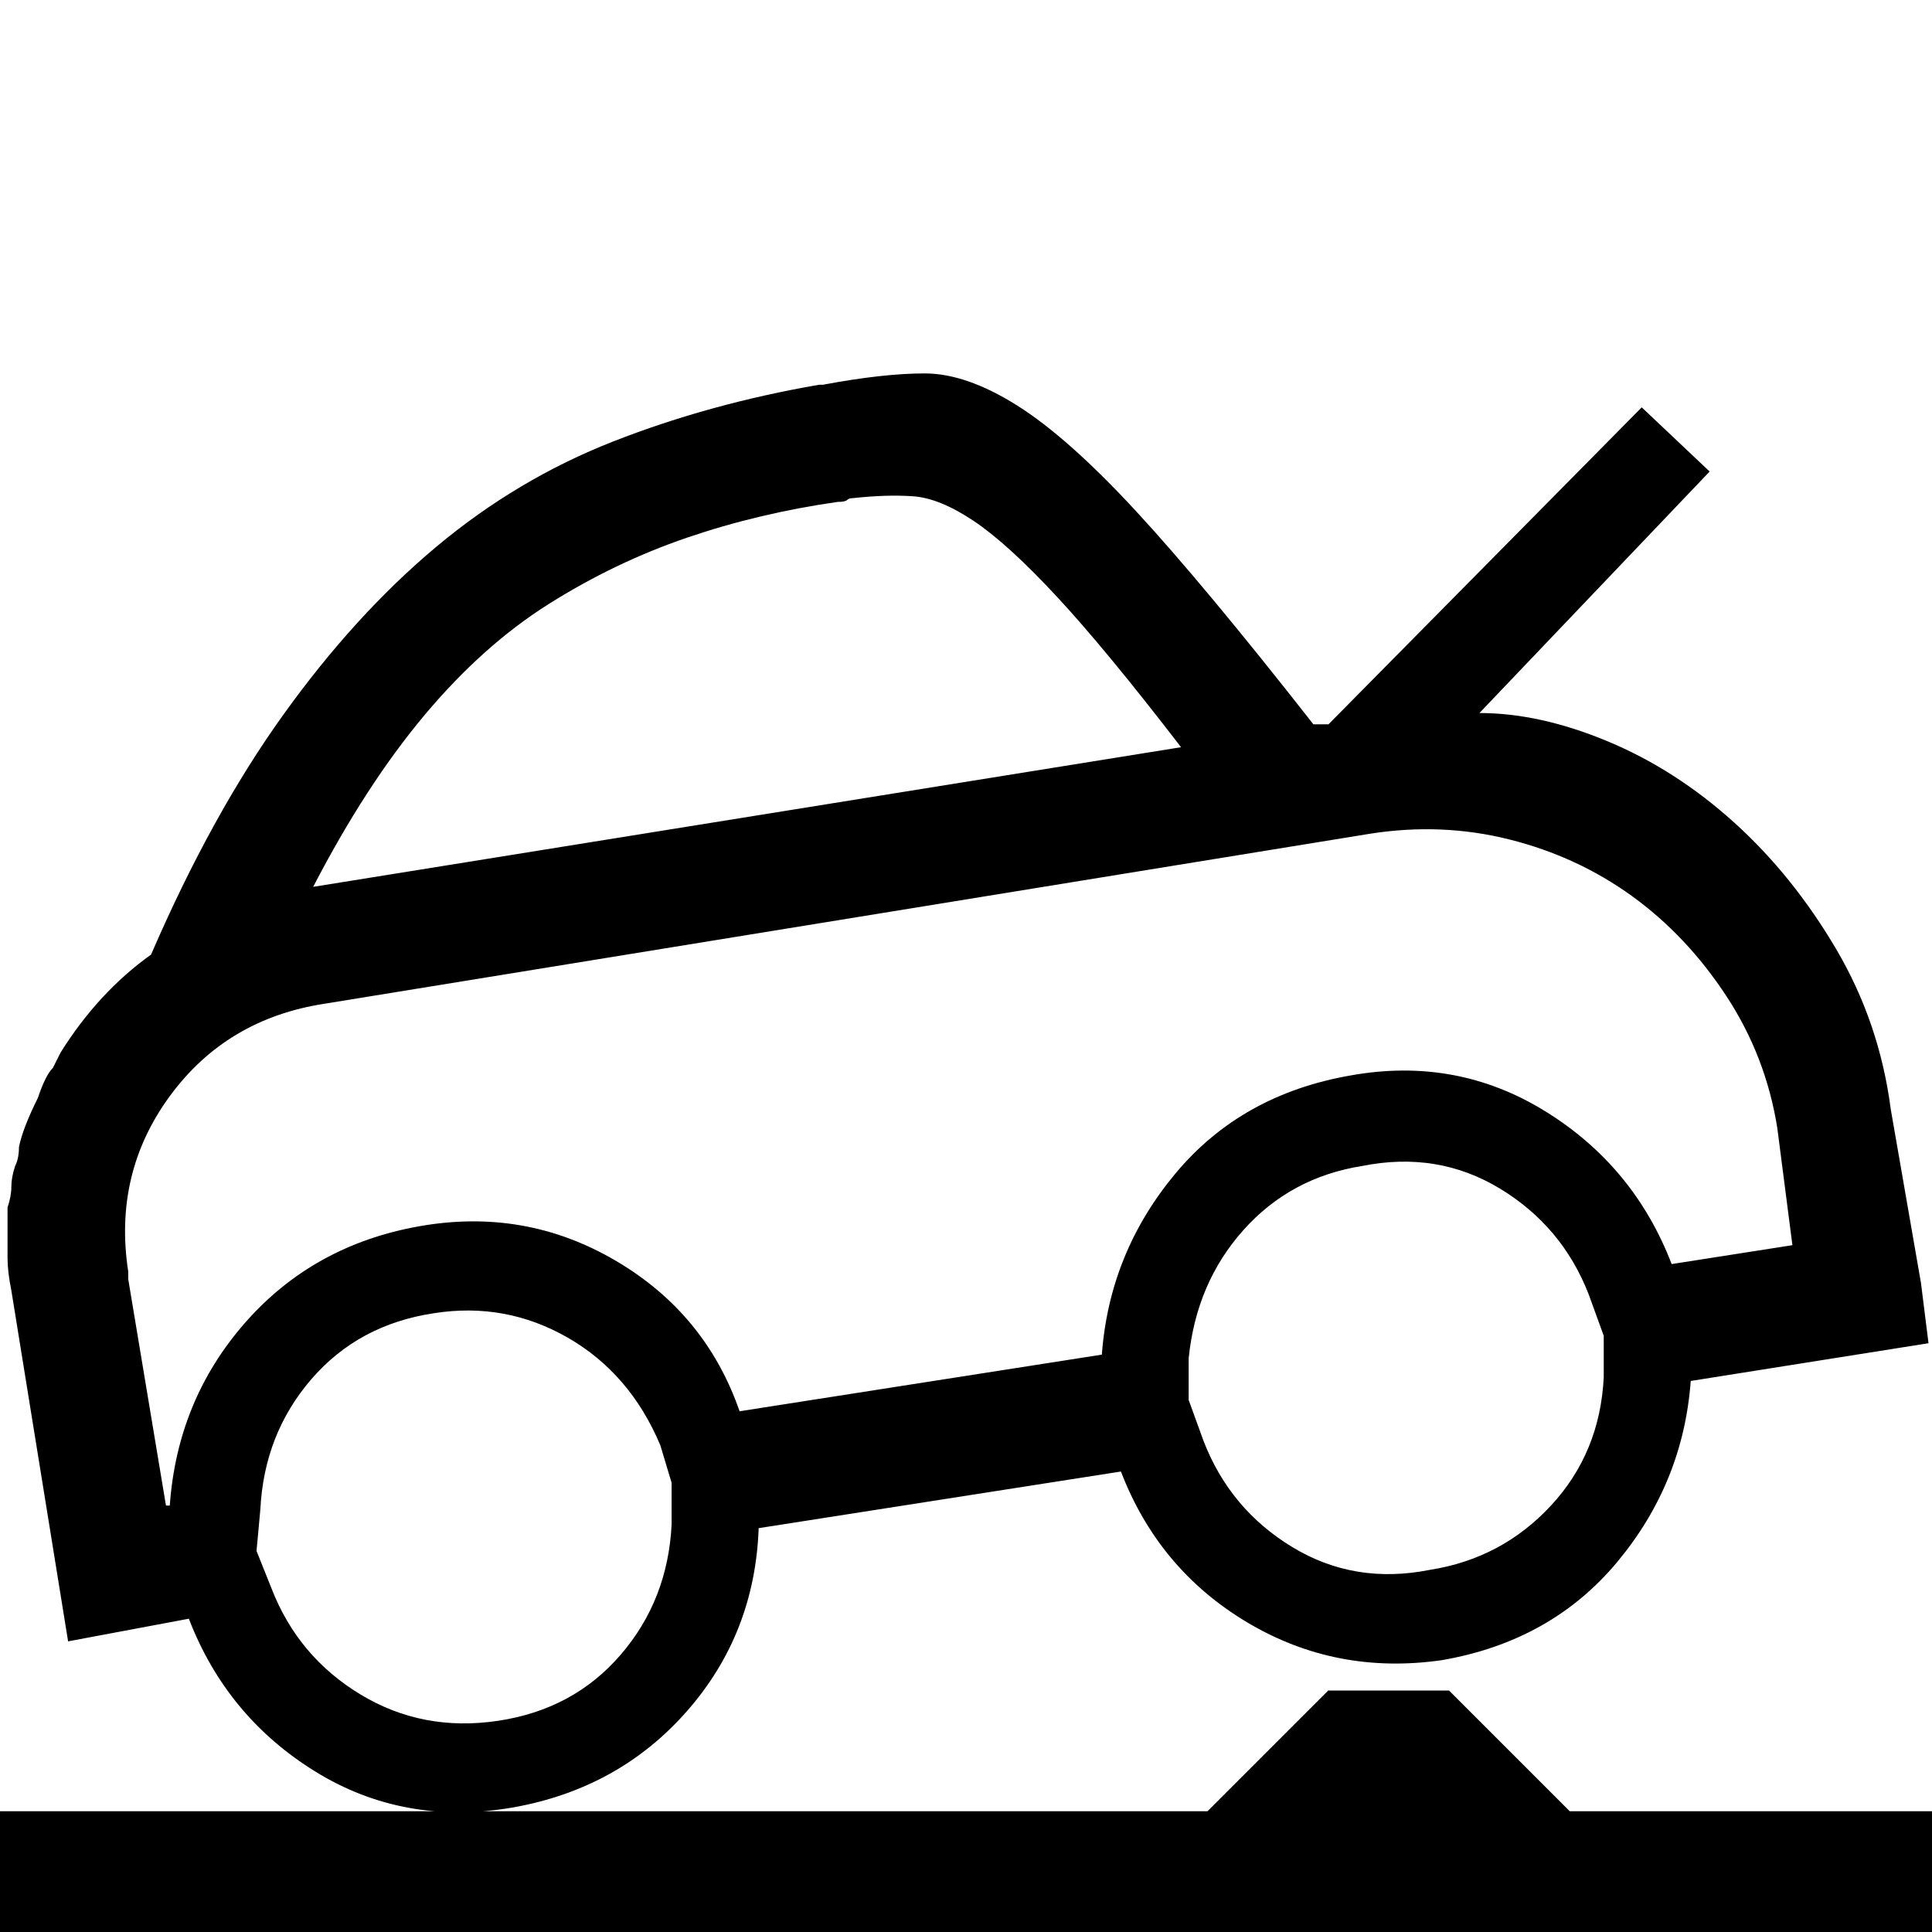 <!-- Generated by IcoMoon.io -->
<svg version="1.1" xmlns="http://www.w3.org/2000/svg" width="32" height="32" viewBox="0 0 32 32">
<title>uniE12D</title>
<path d="M32 30v2h-32v-2h20l2-2h2l2 2h6zM0.188 21.375q-0.063-0.313-0.063-0.531v-0.844q0.063-0.188 0.063-0.344t0.063-0.344q0.063-0.125 0.063-0.313 0.063-0.313 0.313-0.813 0.125-0.375 0.25-0.5l0.125-0.25q0.625-1 1.5-1.625 1-2.313 2.188-3.969t2.531-2.781 2.938-1.75 3.406-0.938h0.063q1-0.188 1.688-0.188t1.531 0.531 1.969 1.75 2.938 3.531h0.25l5.188-5.25 1.125 1.063-3.813 4q1 0 2.125 0.469t2.094 1.344 1.688 2.094 0.906 2.656l0.5 2.875 0.125 1-3.938 0.625q-0.125 1.688-1.219 3t-2.906 1.625q-1.75 0.25-3.219-0.625t-2.094-2.5l-6 0.938q-0.063 1.75-1.188 3.031t-2.875 1.594q-1.813 0.313-3.281-0.594t-2.094-2.531l-2 0.375zM11.125 24.563l-0.188-0.625q-0.5-1.188-1.531-1.781t-2.219-0.406q-1.25 0.188-2.031 1.094t-0.844 2.156l-0.063 0.688 0.25 0.625q0.438 1.125 1.469 1.75t2.281 0.438 2.031-1.094 0.844-2.156v-0.688zM26.563 22.125l-0.25-0.688q-0.438-1.125-1.469-1.75t-2.281-0.375q-1.188 0.188-1.969 1.063t-0.906 2.125v0.688l0.25 0.688q0.438 1.125 1.469 1.75t2.281 0.375q1.188-0.188 2-1.063t0.875-2.125v-0.688zM13.875 8.313q-1.313 0.188-2.5 0.594t-2.281 1.094-2.063 1.844-1.844 2.844l14.375-2.313q-1.25-1.625-2.063-2.5t-1.375-1.25-1-0.406-1 0.031q-0.063 0-0.094 0.031t-0.156 0.031zM5.375 16.625q-1.625 0.25-2.563 1.531t-0.688 2.906v0.125l0.625 3.75h0.063q0.125-1.75 1.25-3.031t2.875-1.594 3.25 0.563 2.063 2.5l6-0.938q0.125-1.688 1.219-3t2.906-1.625q1.75-0.313 3.219 0.594t2.094 2.531l2-0.313-0.25-1.938q-0.188-1.188-0.844-2.188t-1.563-1.656-2.031-0.938-2.313-0.094z"></path>
</svg>
